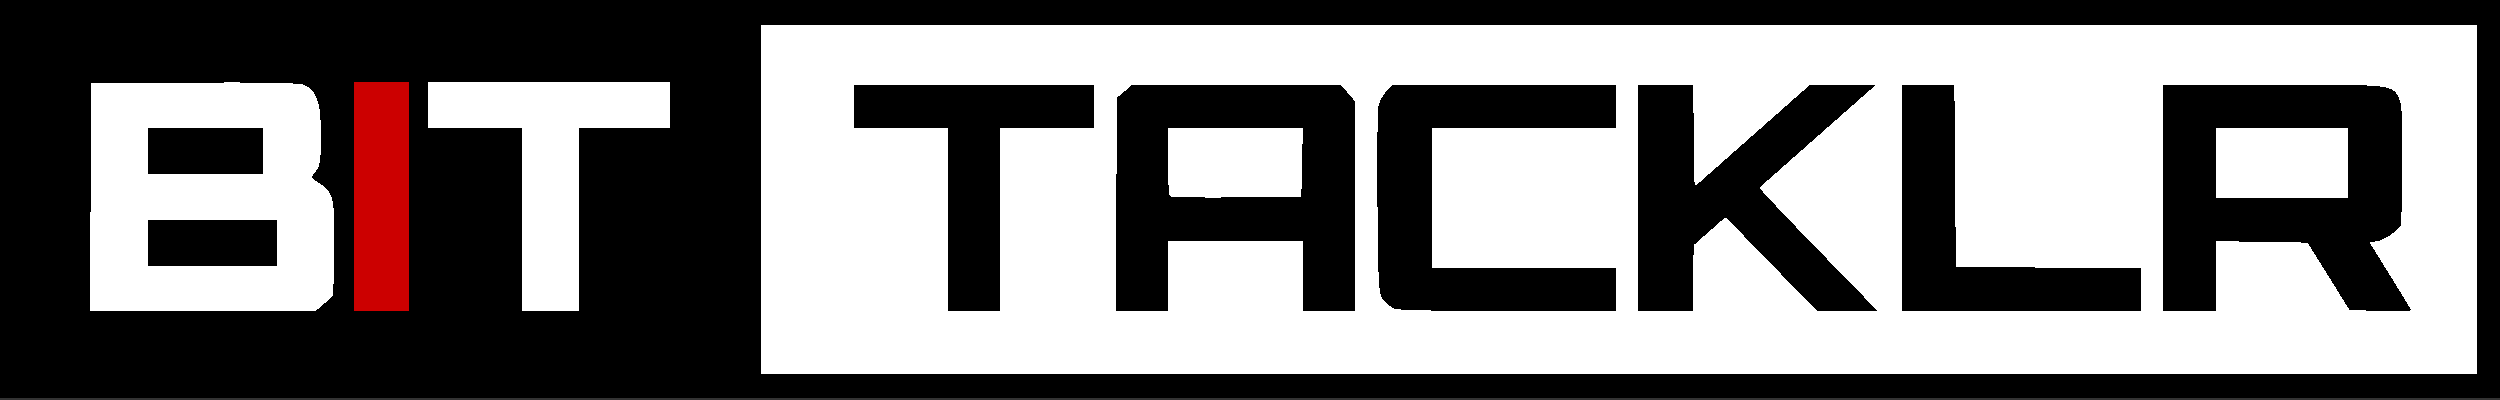 <?xml version="1.0" encoding="UTF-8" standalone="no"?>
<!-- Created with Inkscape (http://www.inkscape.org/) -->
<svg xmlns:rdf="http://www.w3.org/1999/02/22-rdf-syntax-ns#" xmlns="http://www.w3.org/2000/svg" height="16" shape-rendering="crispEdges" width="100" version="1.1" xmlns:cc="http://creativecommons.org/ns#" xmlns:dc="http://purl.org/dc/elements/1.1/" viewBox="0 0 100 16">
<rect x="0" y="0" width="100" height="16" fill="#333333" stroke="none"/>
<g transform="translate(-1.461 -954.44)">
<g transform="matrix(.11 0 0 .108 80.32 886.51)">
<path d="m-719.19 702.33v-74h456 456v74 74h-456-456v-74zm903 0.5v-64.5h-312-312v64.5 64.5h312 312v-64.5zm-557 7.5v-34h-16.5-16.5v-8.5-8.5h43.5 43.5v8.5 8.5h-16.5-16.5v34 34h-10.5-10.5v-34zm62-5.066c0-24.881 0.374-39.764 1.03-40.99 2.518-4.704 4.583-4.945 42.47-4.945 37.888 0 39.953 0.24 42.47 4.945 0.656 1.225 1.03 16.108 1.03 40.99v39.066h-10-10v-13-13h-23.5-23.5v13 13h-10-10v-39.066zm67-16.434v-12.5h-23.5-23.5v12.5 12.5h23.5 23.5v-12.5zm31.077 52.423-3.077-3.077v-36.023-36.023l3.4-3.4 3.4-3.4h40.6 40.6v8.5 8.5h-34-34v25.5 25.5h34 34v8.5 8.5h-40.923-40.923l-3.077-3.077zm91.923-39.423v-42.5h9.978 9.978l0.272 19.076 0.272 19.076 21.183-19.076 21.183-19.076h12.15c6.683 0 12 0.37 11.817 0.822-0.183 0.452-9.671 9.247-21.083 19.544s-20.75 18.921-20.75 19.163c0 0.243 9.532 10.46 21.182 22.706l21.182 22.264-11.432 0.288-11.432 0.288-6.959-7.288c-3.828-4.008-11.19-11.663-16.361-17.011l-9.401-9.723-5.889 5.122-5.889 5.122v11.85 11.85h-10-10v-42.5zm95 0v-42.5h10.5 10.5v34 34h33.5 33.5v8.5 8.5h-44-44v-42.5zm95 0v-42.5h40.066c27.539 0 40.749 0.349 42.25 1.117 5.492 2.809 5.638 3.548 5.662 28.71l0.022 23.327-2.923 2.923c-1.718 1.718-3.985 2.923-5.5 2.923-1.417 0-2.577 0.296-2.577 0.658 0 0.555 8.996 15.624 13.787 23.092l1.443 2.25h-11.969-11.969l-7.829-13-7.829-13h-15.816-15.816v13 13h-10.5-10.5v-42.5zm68-13v-12.5h-23.5-23.5v12.5 12.5h23.5 23.5v-12.5zm-739.12 54.392c5.369-1.871 6.119-4.74 6.119-23.392 0-18.513-0.714-21.31-5.993-23.497l-3.087-1.279 2.04-1.901c1.842-1.716 2.04-3.107 2.04-14.285 0-11.864-0.109-12.513-2.589-15.461l-2.589-3.077h-38.411-38.411v42 42h38.851c25.855 0 39.914-0.371 42.03-1.108zm-61.197-15.541c-0.376-0.376-0.684-4.434-0.684-9.018v-8.333h24.539 24.539l-0.289 8.75-0.289 8.75-23.566 0.268c-12.961 0.147-23.874-0.04-24.25-0.417zm0.002-33.998c-0.377-0.377-0.686-4.436-0.686-9.019v-8.333h22.039 22.039l-0.289 8.75-0.289 8.75-21.064 0.269c-11.585 0.148-21.373-0.039-21.75-0.417zm95.314 8.647v-42h-10-10v42 42h10 10v-42zm61 8v-34h17 17v-8-8h-43.5-43.5v8 8h17 17v34 34h9.5 9.5v-34z"/>
<path d="m-719.19 702.33v-74h456 456v74 74h-456-456v-74zm903 0.5v-64.5h-312-312v64.5 64.5h312 312v-64.5zm-557 7.5v-34h-16.5-16.5v-8.5-8.5h43.5 43.5v8.5 8.5h-16.5-16.5v34 34h-10.5-10.5v-34zm62.032-5.25c0.034-41.623-0.083-40.584 4.941-44.046 2.217-1.528 6.18-1.704 38.3-1.704 38.133 0 40.179 0.237 42.698 4.945 0.656 1.225 1.03 16.108 1.03 40.99v39.066h-10-10v-13-13h-23.5-23.5v13 13h-10-10l0.032-39.25zm66.968-16.25v-12.5h-23.5-23.5v12.5 12.5h23.5 23.5v-12.5zm33.11 54.104c-4.922-2.728-5.037-3.668-5.075-41.454l-0.035-35.35 3.411-3.411 3.411-3.411 40.339 0.261 40.339 0.261 0.29 8.25 0.29 8.25h-34.04-34.04v25.487 25.487l33.75 0.263 33.75 0.263 0.29 8.25 0.29 8.25-40.29-0.035c-31.521-0.028-40.811-0.324-42.68-1.36zm89.89-41.104v-42.5h9.978 9.978l0.272 19.2 0.272 19.2 21.28-19.2 21.28-19.2h11.97c6.583 0 11.97 0.205 11.97 0.456s-9.338 8.881-20.75 19.178-20.898 19.087-21.079 19.532c-0.181 0.446 9.164 10.828 20.767 23.072l21.097 22.262-11.267 0.291-11.267 0.291-4.974-5.291c-2.736-2.91-10.06-10.639-16.275-17.176l-11.301-11.885-5.725 4.996-5.725 4.996-0.281 12.139-0.281 12.139h-9.969-9.969v-42.5zm95.239 0.25 0.261-42.25h10 10l0.263 33.75 0.263 33.75h33.487 33.487v8.5 8.5h-44.011-44.011l0.261-42.25zm95 0 0.261-42.25 40.339-0.261 40.339-0.261 3.411 3.411 3.411 3.411v23.177 23.177l-2.923 2.923c-1.718 1.718-3.985 2.923-5.5 2.923-1.417 0-2.577 0.274-2.577 0.609 0 0.335 3.361 6.185 7.468 13l7.468 12.391h-11.736-11.736l-7.886-13-7.886-13h-15.845-15.845v13 13h-10.511-10.511l0.261-42.25zm67.761-13.25v-12.5h-23.5-23.5v12.5 12.5h23.5 23.5v-12.5zm-737.98 53.99c1.606-0.831 3.384-2.376 3.95-3.434 0.596-1.113 1.03-9.441 1.03-19.767 0-19.533-0.359-20.952-5.874-23.236-2.91-1.205-2.925-1.252-1.04-3.138 1.681-1.681 1.914-3.434 1.914-14.398 0-12.379-0.025-12.512-2.917-15.75l-2.917-3.266-38.083-0.284-38.083-0.284v42.534 42.534h39.55c33.32 0 40.01-0.238 42.47-1.51zm-62.02-23.99v-8.5h23.5 23.5v8.5 8.5h-23.5-23.5v-8.5zm0-34v-8.5h21.5 21.5v8.5 8.5h-21.5-21.5v-8.5zm95 17v-42.5h-10-10v42.5 42.5h10 10v-42.5zm61 8.5v-34h17 17v-8.5-8.5h-43.5-43.5v8.5 8.5h16.5 16.5v34 34h10 10v-34z"/>
<path d="m-719.19 702.33v-74h456 456v74 74h-456-456v-74zm903 0.5v-64.5h-312-312v64.5 64.5h312 312v-64.5zm-557 7.5v-34h-16.5-16.5v-8.5-8.5h43.5 43.5v8.5 8.5h-16.5-16.5v34 34h-10.5-10.5v-34zm62-4.453c0-25.518 0.365-39.254 1.085-40.835 2.537-5.568 3.605-5.712 42.385-5.712 37.086 0 38.325 0.13 41.758 4.367 1.571 1.939 1.73 5.704 1.75 41.383l0.022 39.25h-10-10v-13-13h-23.5-23.5v13 13h-10-10v-38.453zm67-17.047v-12.5h-23.5-23.5v12.5 12.5h23.5 23.5v-12.5zm33.42 54.355c-1.144-0.555-2.831-2.281-3.75-3.837-1.475-2.497-1.67-6.932-1.67-37.907v-35.08l2.917-3.266 2.917-3.266h40.833 40.833l0.29 8.25 0.29 8.25h-34.04-34.04v25.487 25.487l33.75 0.263 33.75 0.263 0.29 8.25 0.29 8.25-40.29-0.068c-24.92-0.042-41.084-0.453-42.37-1.077zm89.58-41.355v-42.5h9.978 9.978l0.272 19.179 0.272 19.179 21.329-19.179 21.329-19.179h11.921c6.557 0 11.921 0.214 11.921 0.476s-9.338 8.875-20.75 19.139c-11.412 10.265-20.906 19.067-21.096 19.561-0.19 0.494 7.434 9.094 16.942 19.111 9.508 10.017 19.095 20.125 21.304 22.462l4.016 4.25h-11.522-11.522l-15.936-16.992c-8.765-9.345-16.184-16.995-16.487-17-0.303-0.005-3.115 2.278-6.25 5.072l-5.7 5.08v11.92 11.92h-10-10v-42.5zm95.239 0.25 0.261-42.25h10 10l0.263 33.75 0.263 33.75h33.487 33.487v8.5 8.5h-44.011-44.011l0.261-42.25zm95 0 0.261-42.25h40.833 40.833l2.917 3.266 2.917 3.266v23.061 23.061l-2.923 2.923c-1.718 1.718-3.985 2.923-5.5 2.923-1.417 0-2.577 0.351-2.577 0.781s3.369 6.279 7.487 13l7.487 12.219-11.737-0.003-11.737-0.003-7.893-12.997-7.893-12.997h-15.857-15.857v13 13h-10.511-10.511l0.261-42.25zm67.761-13.25v-12.5h-23.5-23.5v12.5 12.5h23.5 23.5v-12.5zm-737.98 53.99c1.606-0.831 3.384-2.376 3.95-3.434 0.598-1.117 1.03-9.536 1.03-20.067v-18.143l-2.923-2.923c-1.608-1.608-3.633-2.923-4.5-2.923-1.295 0-1.219-0.358 0.423-2 1.792-1.792 2-3.333 2-14.811 0-11.625-0.194-13.02-2.096-15.061-1.153-1.237-3.207-2.672-4.565-3.189-1.375-0.523-18.619-0.939-38.904-0.939h-36.435v42.5 42.5h39.55c33.32 0 40.01-0.238 42.47-1.51zm-62.02-23.99v-8.5h23.5 23.5v8.5 8.5h-23.5-23.5v-8.5zm0-34v-8.5h21.5 21.5v8.5 8.5h-21.5-21.5v-8.5zm95 17v-42.5h-10-10v42.5 42.5h10 10v-42.5zm61 8.5v-34h17 17v-8.5-8.5h-43.5-43.5v8.5 8.5h16.5 16.5v34 34h10 10v-34z"/>
<path d="m-719.19 702.33v-74h456 456v74 74h-456-456v-74zm903 0.5v-64.5h-312-312v64.5 64.5h312 312v-64.5zm-556 7.5v-34h-17-17v-8.5-8.5h43.5 43.5v8.5 8.5h-17-17v34 34h-9.5-9.5v-34zm61-4.984v-38.984l2.917-3.266 2.917-3.266 34.833-0.301c19.158-0.166 36.245-0.042 37.971 0.274 1.726 0.316 4.313 1.751 5.75 3.187l2.612 2.612v39.364 39.364h-10-10v-13-13h-23.5-23.5v13 13h-10-10v-38.984zm67-16.016v-13h-23.5-23.5v13 13h23.5 23.5v-13zm31.364 51.564-3.436-3.436 0.286-36.042 0.286-36.042 2.772-2.772 2.772-2.772 40.478-0.283 40.478-0.283v8.533 8.533h-33.5-33.5v25.5 25.5h33.5 33.5v8.5 8.5h-40.1-40.1l-3.436-3.436zm91.636-39.064v-42.5h10 10v19c0 10.45 0.243 19 0.54 19s10.013-8.55 21.59-19l21.051-19h12.065c11.716 0 12.016 0.054 10.375 1.867-0.929 1.027-10.641 9.891-21.582 19.698l-19.892 17.831 16.177 16.925c8.897 9.309 18.577 19.57 21.511 22.802l5.334 5.877h-11.361-11.361l-15.973-16.989c-8.785-9.344-16.221-16.994-16.523-17-0.303-0.006-3.115 2.275-6.25 5.069l-5.7 5.08v11.92 11.92h-10-10v-42.5zm96 0v-42.5h9.5 9.5v34 34h34 34v8.5 8.5h-43.5-43.5v-42.5zm95-0.033v-42.533l40.583 0.283 40.583 0.283 2.917 3.266 2.917 3.266v22.034c0 17.039-0.321 22.654-1.415 24.77-1.476 2.855-4.575 4.877-8.236 5.373-1.969 0.267-1.527 1.305 5.229 12.292 4.059 6.6 7.389 12.338 7.4 12.75 0.012 0.412-5.041 0.735-11.229 0.717l-11.25-0.033-7.842-12.991-7.842-12.991-16.158 0.274-16.158 0.274-0.28 12.75-0.28 12.75h-9.47-9.47v-42.533zm67-12.467v-13h-24-24v12.333c0 6.783 0.3 12.633 0.667 13 0.367 0.367 11.167 0.667 24 0.667h23.333v-13zm-737.98 53.49c1.606-0.831 3.384-2.376 3.95-3.434 0.598-1.117 1.03-9.536 1.03-20.067v-18.143l-2.923-2.923c-1.608-1.608-3.633-2.923-4.5-2.923-1.295 0-1.219-0.358 0.423-2 1.787-1.787 2-3.333 2-14.535 0-14.001-0.851-16.52-6.215-18.39-1.98-0.69-16.092-1.075-39.434-1.075h-36.351v42.5 42.5h39.55c33.32 0 40.01-0.238 42.47-1.51zm-62.02-23.99v-8.5h23.5 23.5v8.5 8.5h-23.5-23.5v-8.5zm0-34v-8.5h21.5 21.5v8.5 8.5h-21.5-21.5v-8.5zm95 17v-42.5h-10-10v42.5 42.5h10 10v-42.5zm61 8.5v-34h17 17v-8.5-8.5h-43.5-43.5v8.5 8.5h16.5 16.5v34 34h10 10v-34z"/>
<path d="m-719.19 702.33v-74h456 456v74 74h-456-456v-74zm903 0.5v-64.5h-312-312v64.5 64.5h312 312v-64.5zm-556 7.5v-34h-17-17v-8.5-8.5h43.5 43.5v8.5 8.5h-17-17v34 34h-9.5-9.5v-34zm61-4.984v-38.984l2.918-3.266 2.918-3.266h37.664 37.664l2.918 3.266 2.918 3.266v38.984 38.984h-10-10v-13-13h-23.5-23.5v13 13h-10-10v-38.984zm67-16.016v-13h-23.5-23.5v13 13h23.5 23.5v-13zm31.766 52.083-3.266-2.917-0.255-35.333c-0.281-38.938-0.265-39.055 5.769-42.081 3.139-1.574 7.342-1.749 42.236-1.75l38.75-0.002v8.5 8.5h-33.5-33.5v25.5 25.5h33.5 33.5v8.5 8.5h-39.984-39.984l-3.266-2.917zm91.234-39.583v-42.5h10 10v19.528 19.528l21.736-19.528 21.736-19.528h11.764c6.47 0 11.764 0.168 11.764 0.374 0 0.206-9.656 9.041-21.458 19.634l-21.458 19.26 8.208 8.759c4.514 4.817 14.222 15.107 21.572 22.866l13.364 14.107-11.364-0.038-11.364-0.038-15.936-16.962c-8.764-9.329-16.329-16.962-16.81-16.962-0.481 0-3.322 2.315-6.314 5.145l-5.44 5.145v11.855 11.855h-10-10v-42.5zm96 0v-42.5h9.5 9.5v34 34h34 34v8.5 8.5h-43.5-43.5v-42.5zm95 0v-42.5h39.05c41.946 0 42.803 0.096 46.39 5.217 2.22 3.169 2.311 44.432 0.108 48.692-1.339 2.59-4.543 4.527-8.743 5.285-1.359 0.245-0.223 2.686 5.731 12.306 4.085 6.6 7.435 12.338 7.446 12.75 0.011 0.412-5.043 0.732-11.231 0.711l-11.25-0.039-7.806-12.961-7.806-12.961h-16.444-16.444v13 13h-9.5-9.5v-42.5zm67-12.5v-13h-24-24v12.333c0 6.783 0.3 12.633 0.667 13 0.367 0.367 11.167 0.667 24 0.667h23.333v-13zm-735.92 52.077 2.923-2.923v-18.654-18.654l-2.923-2.923c-1.608-1.608-3.733-2.923-4.723-2.923-1.551 0-1.493-0.215 0.423-1.557 2.103-1.473 2.223-2.256 2.223-14.566 0-7.155-0.463-13.875-1.03-14.933-2.529-4.726-4.471-4.945-43.921-4.945h-37.05v42.5 42.5h40.577 40.577l2.923-2.923zm-64.077-22.577v-8.5h23.5 23.5v8.5 8.5h-23.5-23.5v-8.5zm0-34v-8.5h21 21v8.5 8.5h-21-21v-8.5zm95 17v-42.5h-10-10v42.5 42.5h10 10v-42.5zm61 8.5v-34h17 17v-8.511-8.511l-43.75 0.261-43.75 0.261-0.29 8.25-0.29 8.25h17.04 17.04v34 34h10 10v-34z"/>
<path d="m-719.19 702.33v-74h456 456v74 74h-456-456v-74zm903 0.5v-64.5h-312-312v64.5 64.5h312 312v-64.5zm-556 7.5v-34h-17-17v-8.5-8.5h43.5 43.5v8.5 8.5h-17-17v34 34h-9.5-9.5v-34zm61-4.984v-38.984l2.918-3.266 2.918-3.266h37.664 37.664l2.918 3.266 2.918 3.266v38.984 38.984h-10-10v-13-13h-23.5-23.5v13 13h-10-10v-38.984zm67-16.016v-13h-23.5-23.5v13 13h23.5 23.5v-13zm34.5 54.055c-1.1-0.45-2.9-1.818-4-3.04-1.909-2.121-2.012-3.821-2.255-37.368-0.281-38.735-0.263-38.87 5.769-41.895 3.139-1.574 7.342-1.749 42.236-1.75l38.75-0.002v8.5 8.5h-33.5-33.5v25.5 25.5h33.5 33.5v8.5 8.5l-39.25-0.063c-21.588-0.035-40.15-0.432-41.25-0.882zm88.5-41.555v-42.5h9.979 9.979l0.271 19.337 0.271 19.337 21.476-19.337 21.476-19.337h11.774c6.476 0 11.774 0.168 11.774 0.374 0 0.206-9.656 9.041-21.458 19.634l-21.458 19.26 8.208 8.759c4.514 4.817 14.222 15.107 21.572 22.866l13.364 14.107-11.364-0.038-11.364-0.038-15.936-16.962c-8.764-9.329-16.329-16.962-16.81-16.962-0.481 0-3.322 2.315-6.314 5.145l-5.44 5.145v11.855 11.855h-10-10v-42.5zm96 0v-42.5h9.5 9.5v34 34h34 34v8.5 8.5h-43.5-43.5v-42.5zm95 0v-42.5l38.75 0.002c34.894 0.001 39.097 0.176 42.236 1.75 5.642 2.83 5.983 4.423 5.999 28.048 0.011 16.692-0.3 21.907-1.438 24.109-1.341 2.594-4.552 4.532-8.755 5.285-1.381 0.248-0.357 2.506 5.355 11.806 3.885 6.325 7.289 12.062 7.565 12.75 0.385 0.957-2.156 1.241-10.855 1.212l-11.357-0.038-7.613-12.712-7.613-12.712-16.637-0.274-16.637-0.274v13.024 13.024h-9.5-9.5v-42.5zm67-12.5v-13h-24-24v12.333c0 6.783 0.3 12.633 0.667 13 0.367 0.367 11.167 0.667 24 0.667h23.333v-13zm-735.92 52.077 2.923-2.923v-18.442c0-17.007-0.158-18.642-2.026-21.018-1.114-1.417-2.947-2.868-4.073-3.225-1.877-0.596-1.916-0.794-0.474-2.388 1.257-1.389 1.573-4.294 1.573-14.475 0-7.005-0.463-13.603-1.03-14.661-2.529-4.726-4.471-4.945-43.921-4.945h-37.05v42.5 42.5h40.577 40.577l2.923-2.923zm-64.077-22.577v-8.5h23.5 23.5v8.5 8.5h-23.5-23.5v-8.5zm0-34v-8.5h21 21v8.5 8.5h-21-21v-8.5zm95 17v-42.5h-10-10v42.5 42.5h10 10v-42.5zm61 8.5v-34h17 17v-8.5-8.5h-44-44v8.5 8.5h17 17v34 34h10 10v-34z"/>
<path d="m-719.19 702.33v-74h456 456v74 74h-456-456v-74z"/>
<path fill="#fff" d="m183.81 702.83v-64.5h-312-312v64.5 64.5h312 312v-64.5z"/>
<path d="m-372.19 710.33v-34h-17-17v-8-8h43.5 43.5v8 8h-17-17v34 34h-9.5-9.5v-34z"/>
<path d="m-310.98 704.74 0.283-39.587 2.806-2.413 2.806-2.413h37.855 37.855l2.589 3.077 2.589 3.077v38.923 38.923h-9.5-9.5v-13-13h-24.5-24.5v13 13h-9.533-9.533l0.283-39.587z"/>
<path fill="#fff" d="m-243.41 689.08 0.28-12.75h-24.53-24.53v12.333c0 6.783 0.308 12.641 0.684 13.018 0.376 0.376 11.289 0.564 24.25 0.417l23.566-0.268 0.28-12.75z"/>
<path d="m-209.69 743.38c-1.1-0.45-2.9-1.818-4-3.04-1.901-2.111-2.015-3.862-2.308-35.368-0.169-18.231-0.027-34.659 0.316-36.508 0.343-1.849 1.699-4.436 3.013-5.75l2.388-2.388h40.545 40.545v8 8h-33.5-33.5v26 26h33.5 33.5v8 8l-39.25-0.063c-21.588-0.035-40.15-0.432-41.25-0.882z"/>
<path d="m-121.19 702.33v-42h9.978 9.978l0.272 18.913 0.272 18.913 21-18.899 21-18.899 12 0.017 12 0.017-3 2.631c-1.65 1.447-11.211 10.03-21.248 19.074l-18.248 16.443 4.623 5.144c2.543 2.829 12.269 13.132 21.615 22.894l16.992 17.75h-11.019-11.019l-16.725-17.486-16.725-17.486-5.809 5.236-5.809 5.236-0.064 12.25-0.064 12.25h-10-10v-42z"/>
<path d="m-25.193 702.33v-42h9.487 9.487l0.263 33.75 0.263 33.75 33.75 0.263 33.75 0.263v7.987 7.987h-43.5-43.5v-42z"/>
<path d="m69.807 702.33v-42h40.277c43.959 0 43.197-0.097 45.641 5.803 0.835 2.017 1.102 9.386 0.888 24.519l-0.306 21.636-2.623 2.621c-1.443 1.442-4.039 2.913-5.771 3.271l-3.147 0.65 7.521 12.272c4.136 6.749 7.521 12.502 7.521 12.783 0 0.281-5.019 0.384-11.154 0.228l-11.154-0.283-7.653-12.5-7.653-12.5-16.693-0.274-16.693-0.274v13.024 13.024h-9.5-9.5v-42z"/>
<path fill="#fff" d="m136.81 689.33v-13h-24-24v13 13h24 24v-13z"/>
<path d="m-598.96 741.41c1.214-0.972 3.266-2.916 3.266-2.916l0.269-17.334c0.296-19.051-0.088-20.785-5.398-24.363-3.079-2.075-3.087-2.104-1.235-4.391 1.57-1.939 1.863-4.059 1.86-13.441-0.004-12.377-1.551-16.759-6.594-18.676-1.586-0.603-17.048-0.885-39.75-0.725l-37.153 0.262-0.261 42.25-0.261 42.25h40.995 40.995s2.127-2.003 3.266-2.916z" fill="#fff"/>
<path d="m-663.19 718.83v-8.5h23.5 23.5v8.5 8.5h-23.5-23.5v-8.5z"/>
<path d="m-663.19 684.83v-8.5h21 21v8.5 8.5h-21-21v-8.5z"/>
<path fill="#c00" d="m-568.19 701.83v-42.5h-10-10v42.5 42.5h10 10v-42.5z"/>
<path fill="#fff" d="m-506.19 710.33v-34h16.5 16.5v-8.5-8.5h-44-44v8.5 8.5h17 17v34 34h10.5 10.5v-34z"/>
</g>
</g>
</svg>
